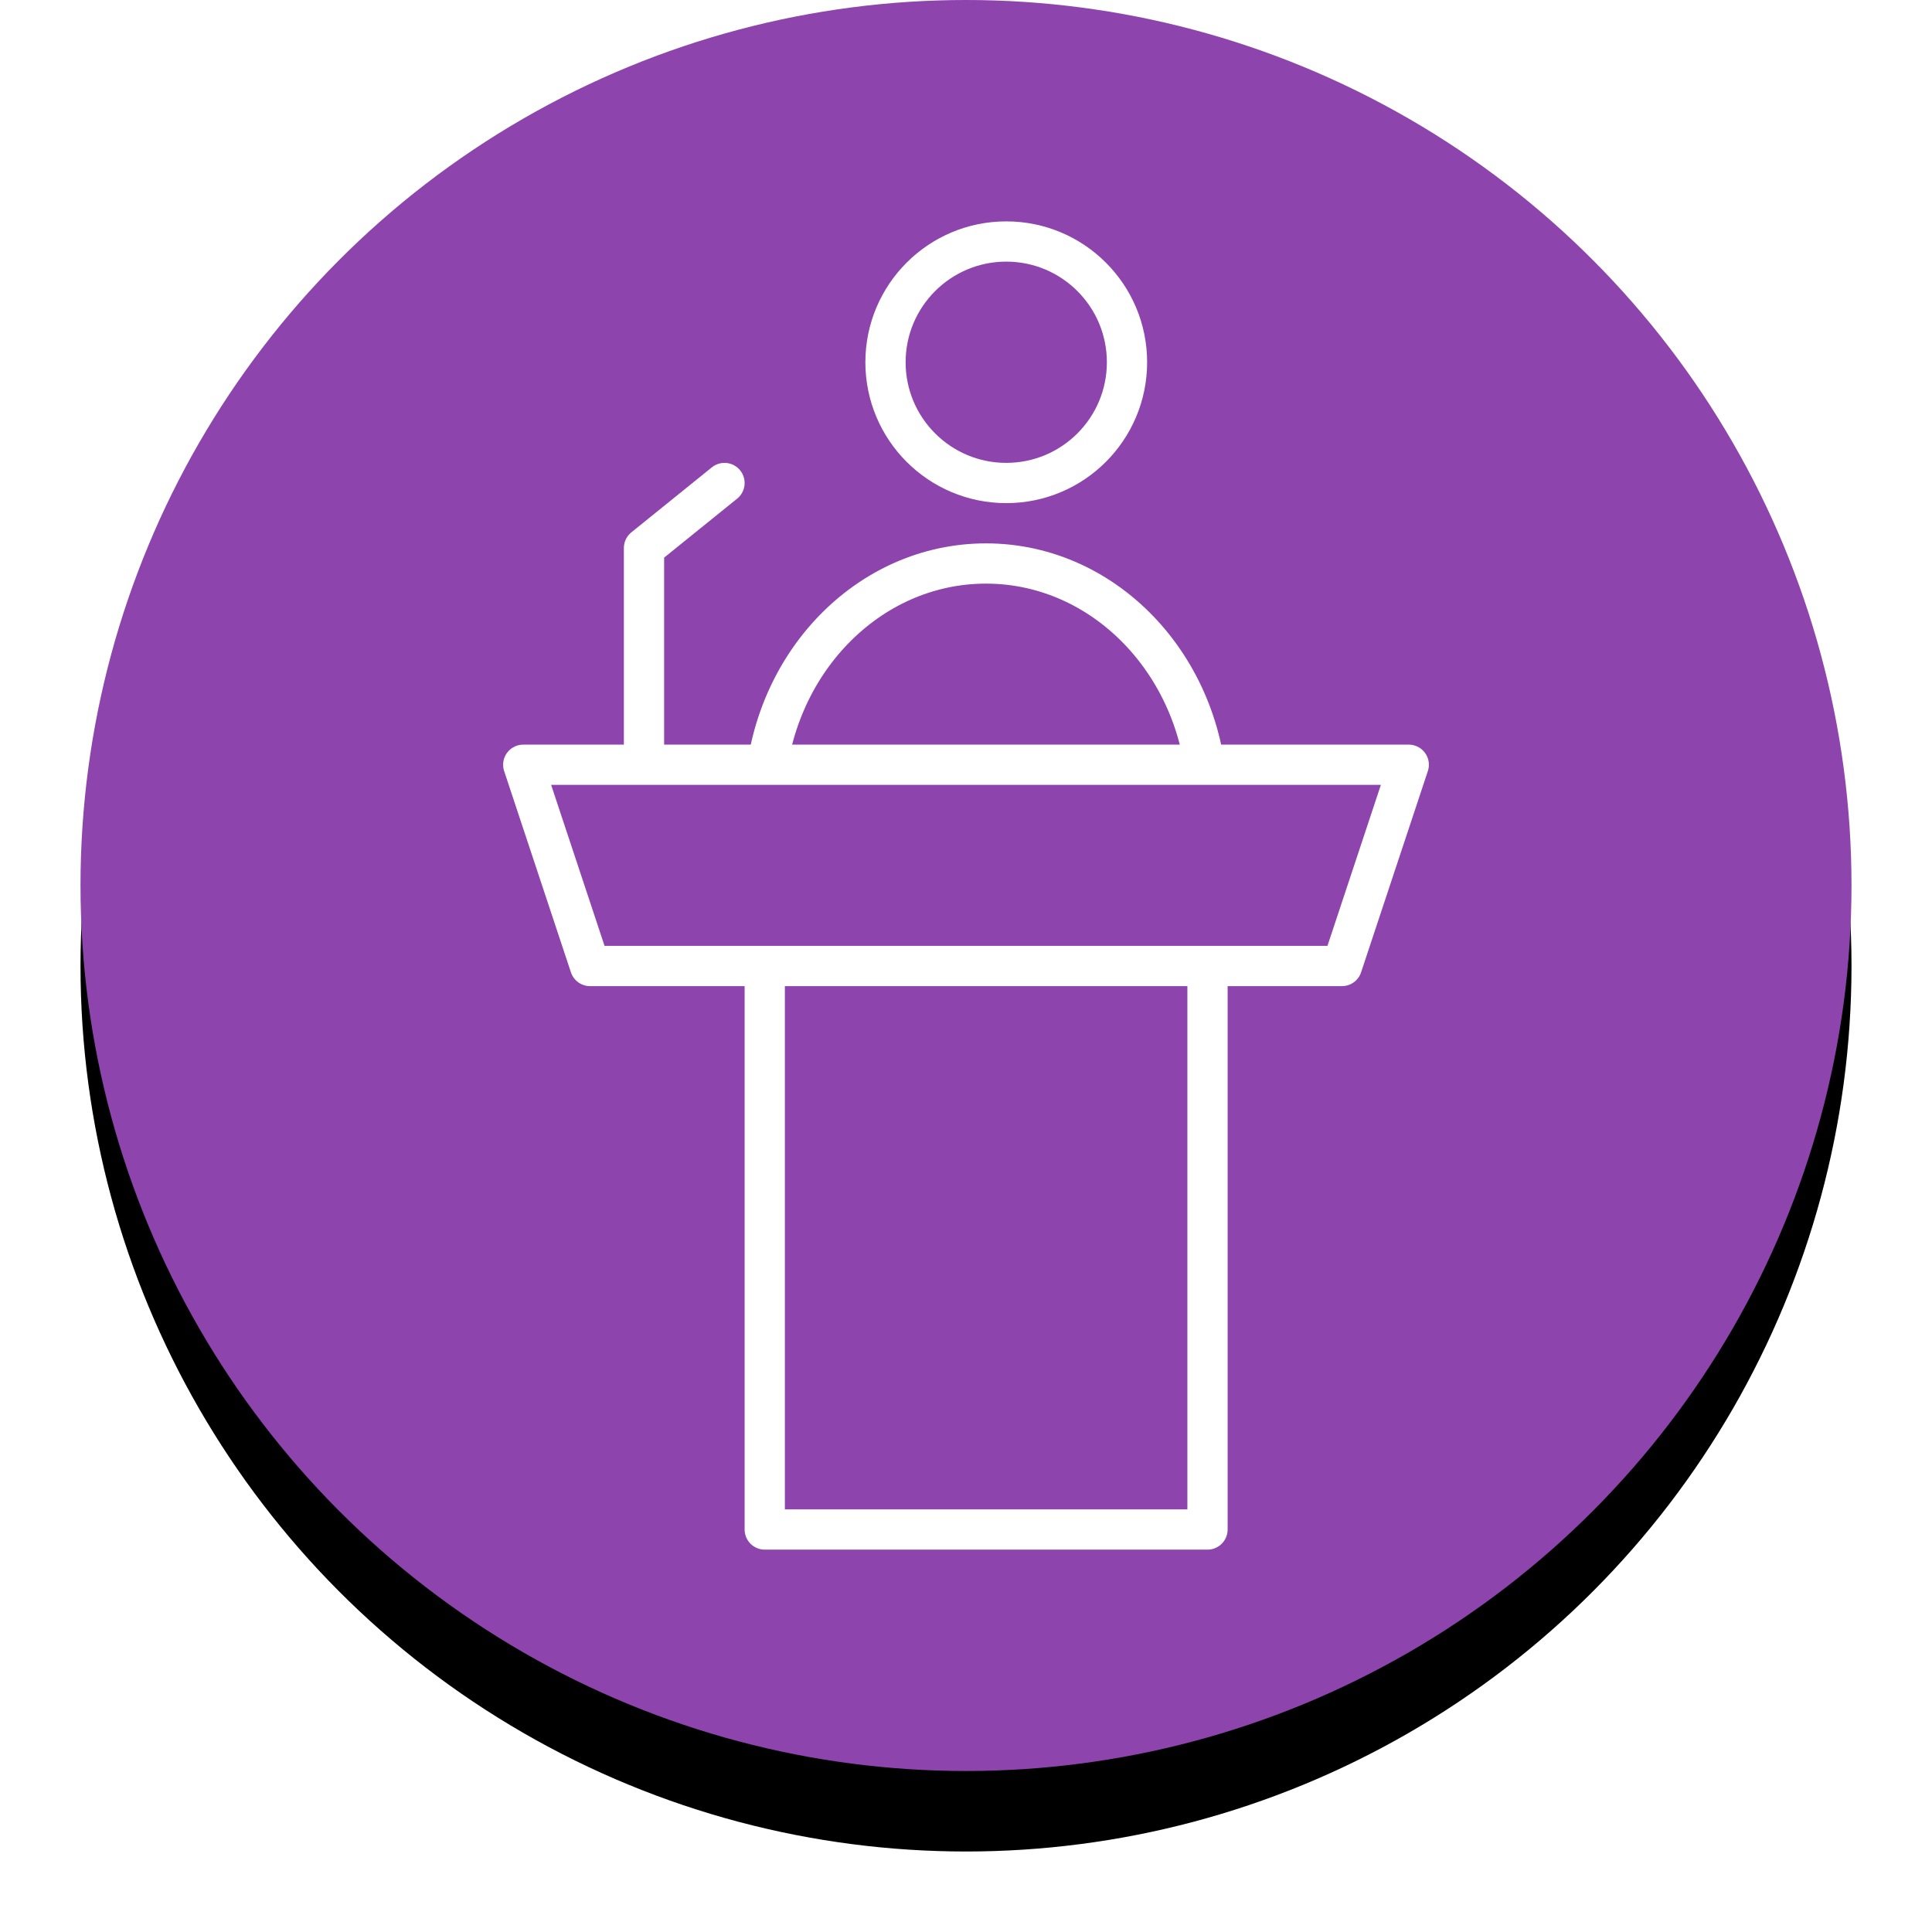 <?xml version="1.0" encoding="UTF-8"?>
<svg width="48px" height="48px" viewBox="0 0 48 48" version="1.1" xmlns="http://www.w3.org/2000/svg" xmlns:xlink="http://www.w3.org/1999/xlink">
    <!-- Generator: Sketch 47.1 (45422) - http://www.bohemiancoding.com/sketch -->
    <title>ic_keynote</title>
    <desc>Created with Sketch.</desc>
    <defs>
        <circle id="path-1" cx="22" cy="22" r="22"></circle>
        <filter x="-9.1%" y="-4.5%" width="118.2%" height="118.2%" filterUnits="objectBoundingBox" id="filter-2">
            <feOffset dx="0" dy="2" in="SourceAlpha" result="shadowOffsetOuter1"></feOffset>
            <feGaussianBlur stdDeviation="1" in="shadowOffsetOuter1" result="shadowBlurOuter1"></feGaussianBlur>
            <feColorMatrix values="0 0 0 0 0.4   0 0 0 0 0.4   0 0 0 0 0.4  0 0 0 0.5 0" type="matrix" in="shadowBlurOuter1"></feColorMatrix>
        </filter>
    </defs>
    <g id="Home" stroke="none" stroke-width="1" fill="none" fill-rule="evenodd">
        <g id="SIX_nav" transform="translate(-254, -226)">
            <g id="ic_keynote" transform="translate(256, 226)">
                <g id="Oval">
                    <use fill="black" fill-opacity="1" filter="url(#filter-2)" xlink:href="#path-1"></use>
                    <use fill="#8E44AD" fill-rule="evenodd" xlink:href="#path-1"></use>
                </g>
                <g transform="translate(11, 6)">
                    <path d="M15,3 C15,4.657 13.657,6 12,6 C10.344,6 9,4.657 9,3 C9,1.343 10.344,0 12,0 C13.657,0 15,1.343 15,3 Z" id="Stroke-1" stroke="#FFFFFF"></path>
                    <polygon id="Stroke-3" stroke="#FFFFFF" stroke-linecap="round" stroke-linejoin="round" points="6 32 17 32 17 17 6 17"></polygon>
                    <path d="M6,13.674 C6.156,10.512 8.556,8 11.497,8 C14.535,8 17,10.686 17,14 L6,13.674 Z" id="Stroke-5" stroke="#FFFFFF"></path>
                    <polyline id="Stroke-6" stroke="#FFFFFF" stroke-linecap="round" stroke-linejoin="round" points="3 13 3 7.615 5 6"></polyline>
                    <polygon id="Fill-7" fill="#8E44AD" points="20.341 18 1.659 18 0 13 22 13"></polygon>
                    <polygon id="Stroke-8" stroke="#FFFFFF" stroke-linecap="round" stroke-linejoin="round" points="20.341 18 1.659 18 0 13 22 13"></polygon>
                </g>
            </g>
        </g>
    </g>
</svg>